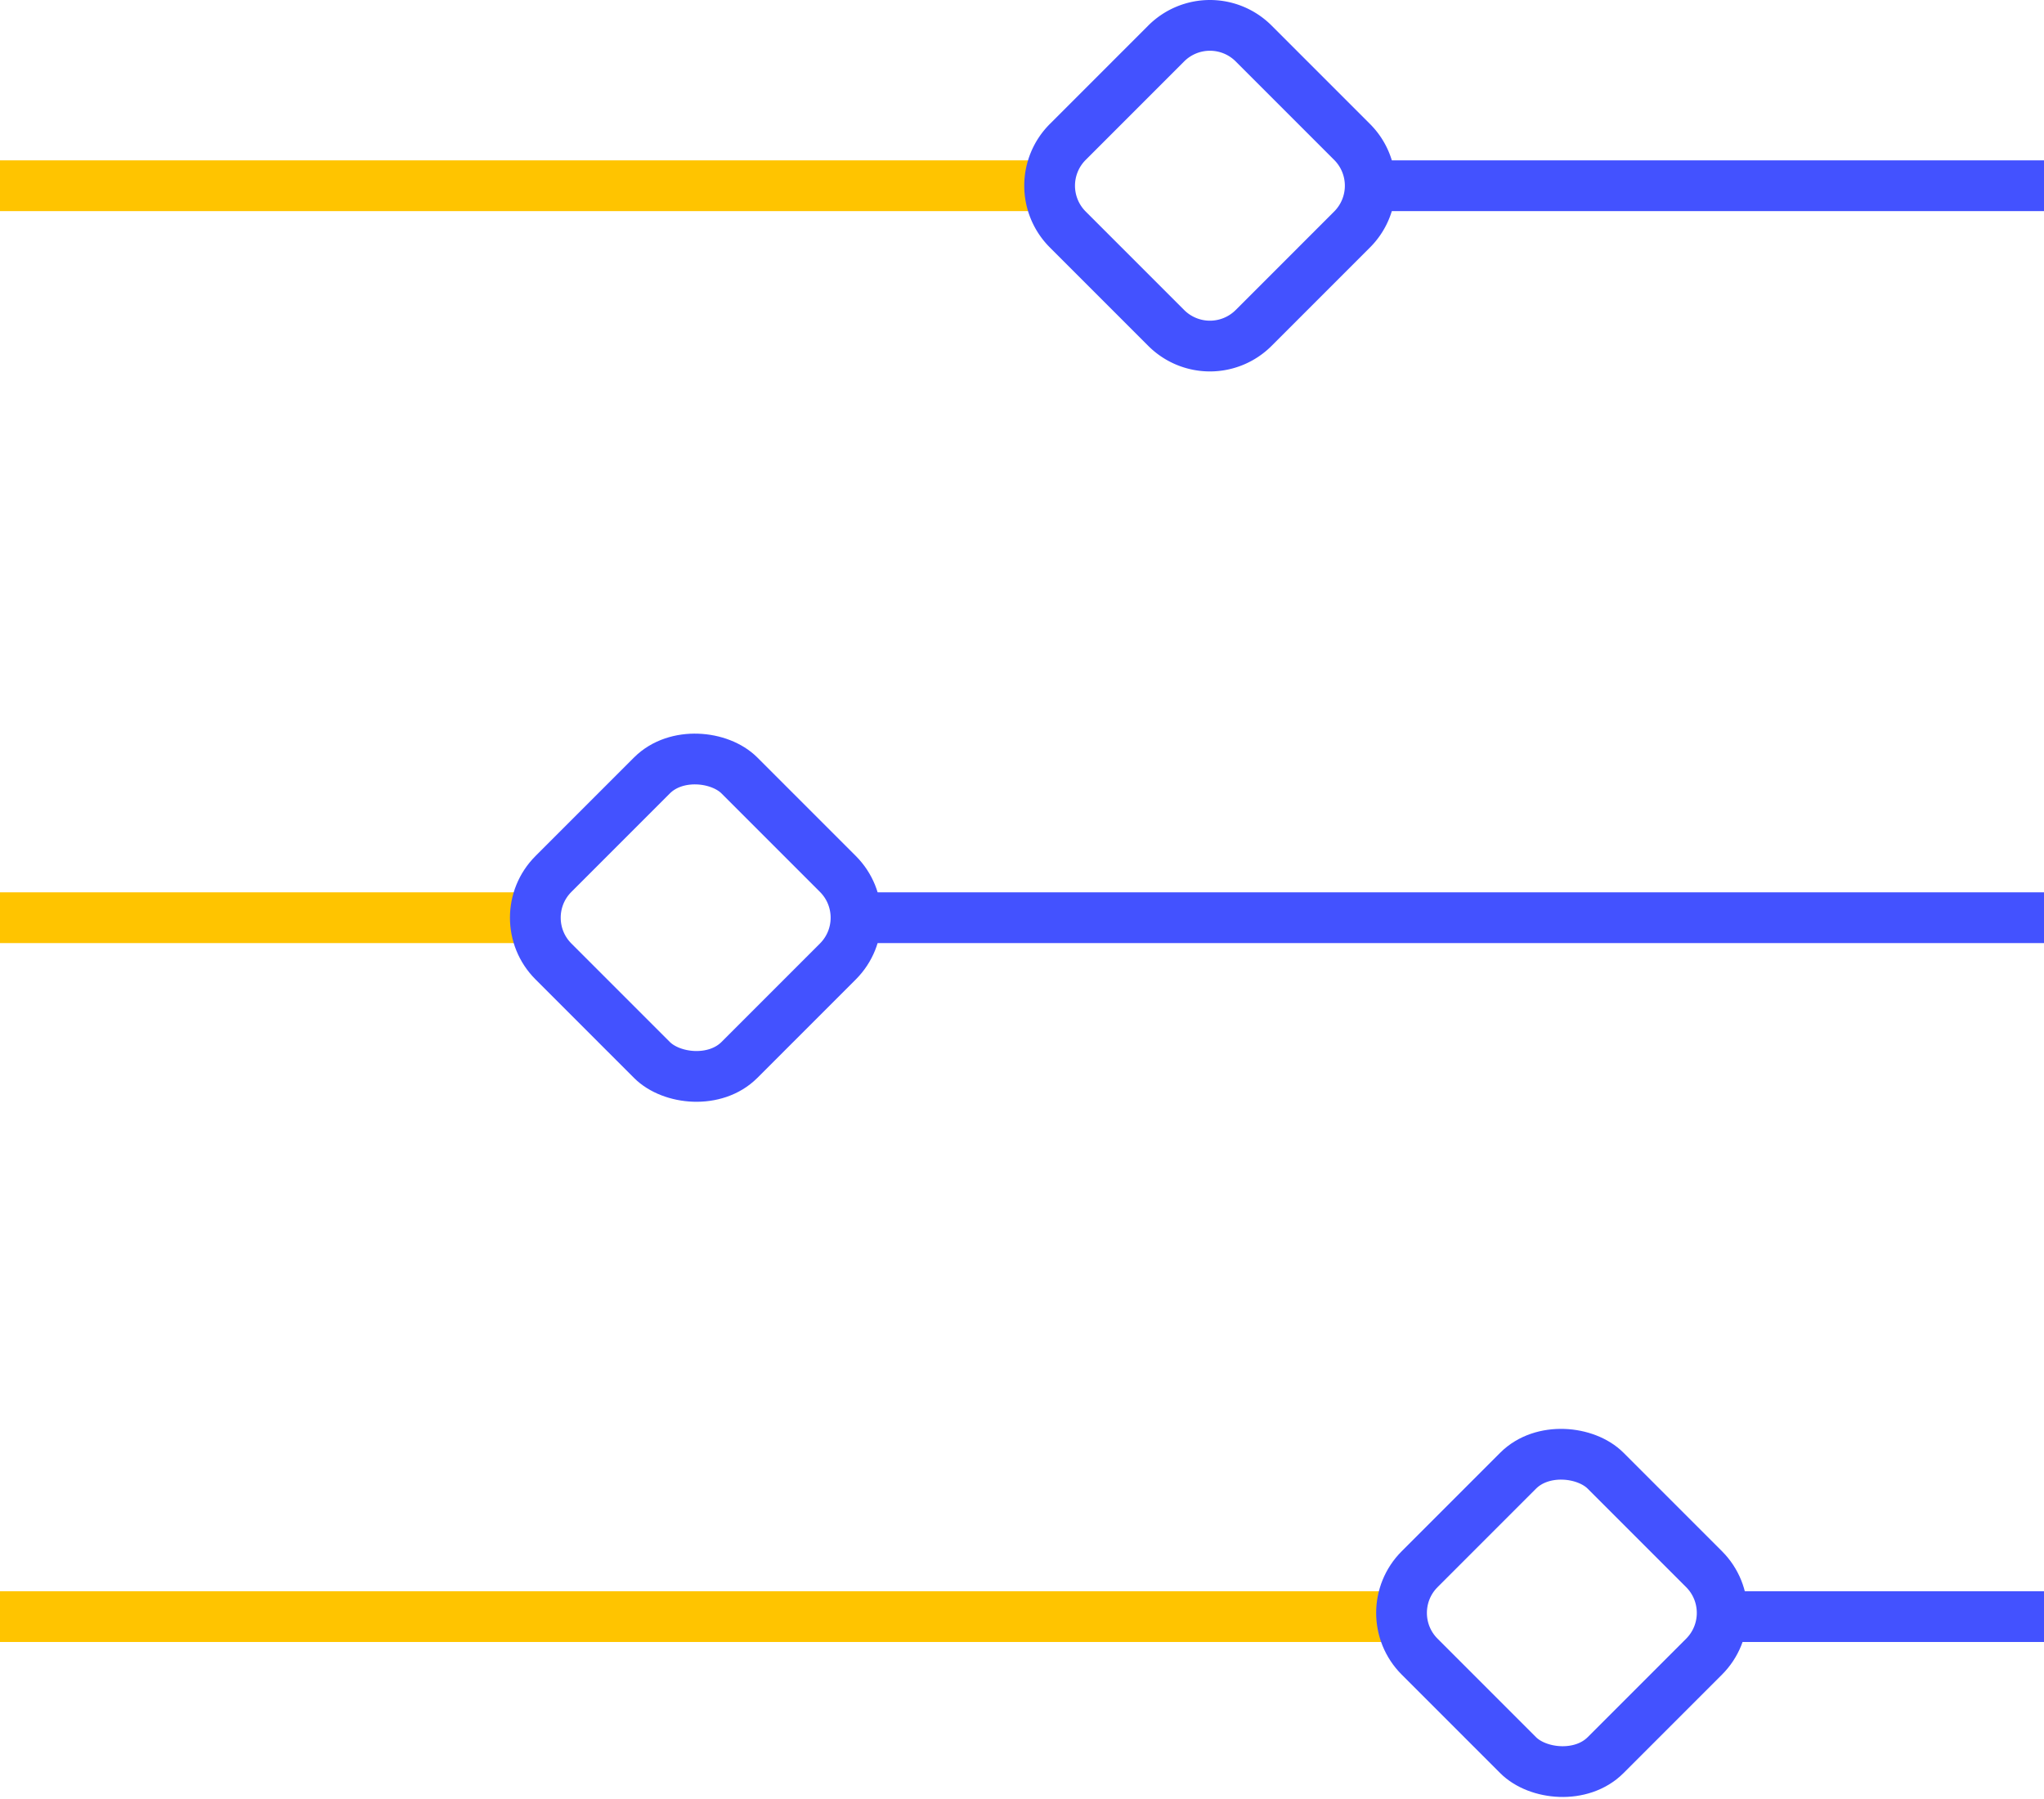 <svg xmlns="http://www.w3.org/2000/svg" xmlns:xlink="http://www.w3.org/1999/xlink" width="80.556" height="70.875" viewBox="0 0 80.556 70.875"><defs><style>.a,.c,.d{fill:none;}.b{clip-path:url(#a);}.c{stroke:#ffc400;}.c,.d{stroke-miterlimit:10;stroke-width:2px;}.d{stroke:#4352ff;}</style><clipPath id="a"><rect class="a" width="80.556" height="70.875" transform="translate(0 0)"/></clipPath></defs><g transform="translate(0 0)"><g class="b"><line class="c" x2="21.166" transform="translate(0 36.162)"/><line class="c" x2="41.145" transform="translate(0 7.319)"/><line class="c" x2="55.521" transform="translate(0 63.702)"/><rect class="d" width="10.365" height="10.365" rx="2.438" transform="translate(20.088 36.162) rotate(-45)"/><line class="d" x2="46.86" transform="translate(33.696 36.162)"/><path class="d" d="M2.438,0H7.927a2.437,2.437,0,0,1,2.437,2.437V7.926a2.438,2.438,0,0,1-2.438,2.438H2.437A2.437,2.437,0,0,1,0,7.927V2.438A2.438,2.438,0,0,1,2.438,0Z" transform="matrix(0.707, -0.707, 0.707, 0.707, 40.357, 7.318)"/><line class="d" x2="26.495" transform="translate(54.061 7.319)"/><rect class="d" width="10.365" height="10.365" rx="2.438" transform="matrix(0.707, -0.707, 0.707, 0.707, 54.226, 63.557)"/><line class="d" x2="12" transform="translate(68.556 63.702)"/></g></g></svg>